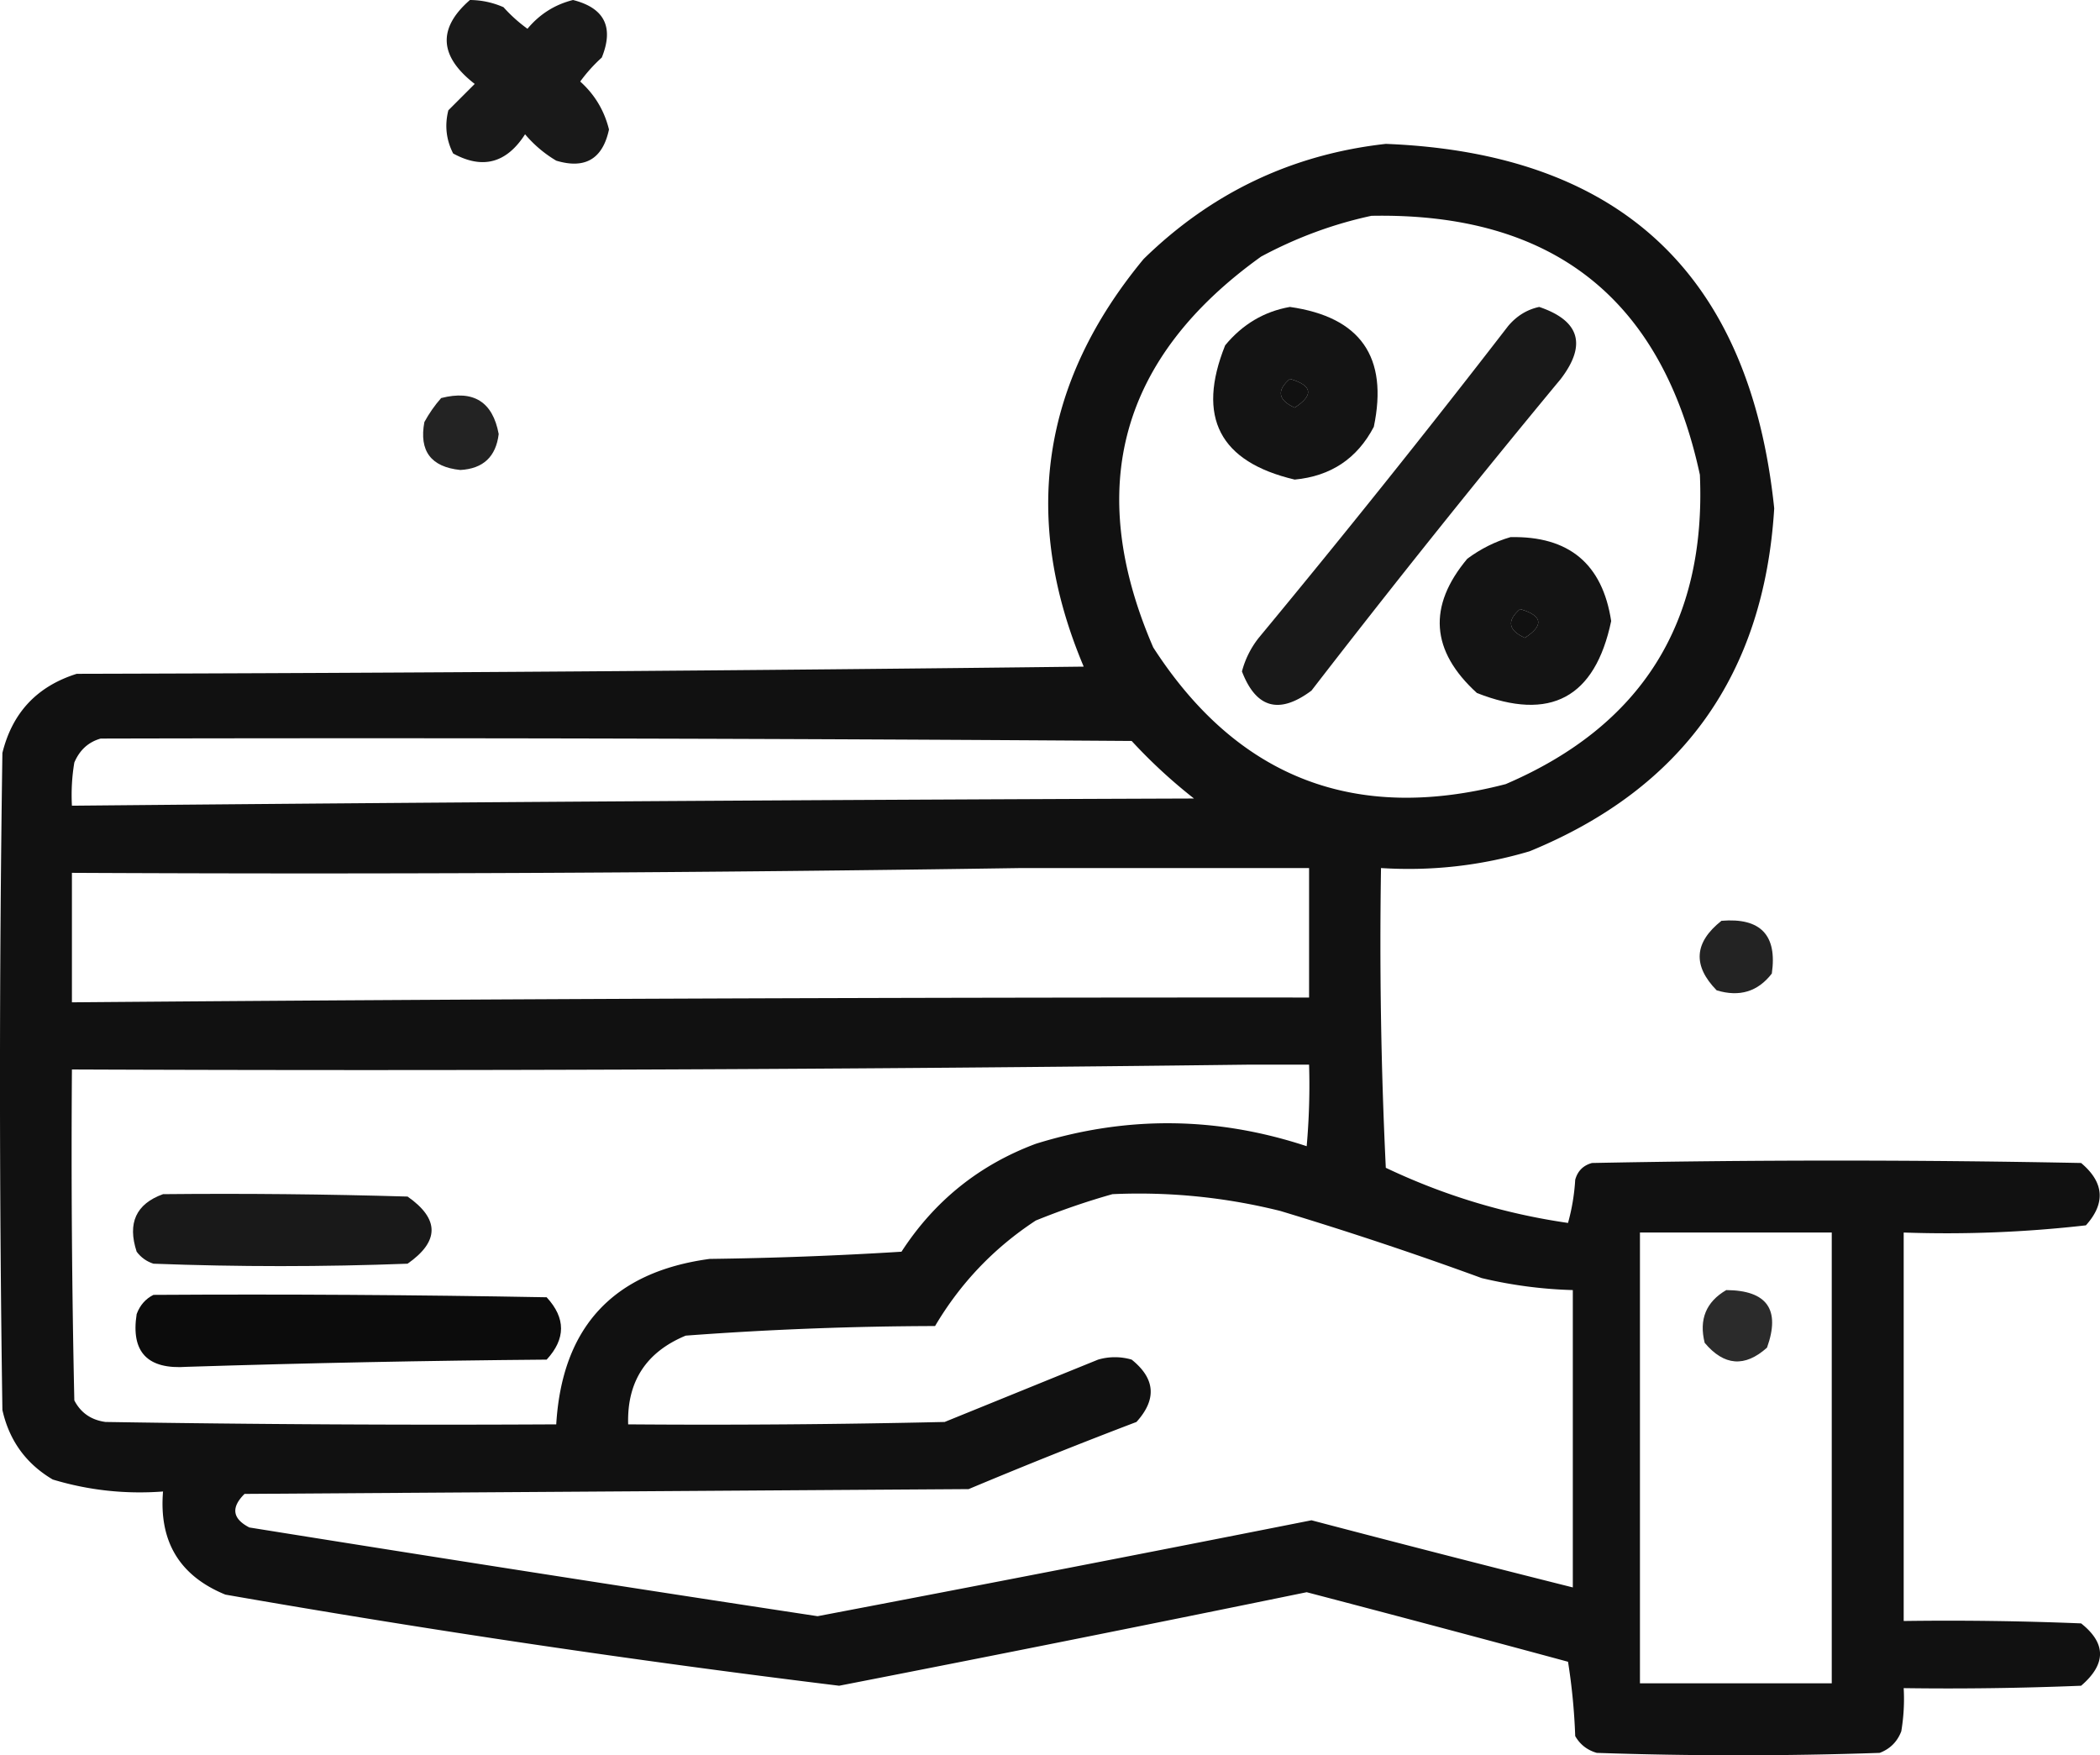 <svg id="_Слой_1" data-name="Слой 1" xmlns="http://www.w3.org/2000/svg" viewBox="0 0 437.94 366"><defs><style>.cls-2{fill-rule:evenodd;isolation:isolate;opacity:.86}</style></defs><path d="M98 0c2.43.02 4.76.52 7 1.5a31.31 31.31 0 005 4.5c2.54-3.05 5.71-5.05 9.5-6 6.56 1.66 8.56 5.66 6 12a32.298 32.298 0 00-4.5 5c3.02 2.71 5.02 6.04 6 10-1.31 6.14-4.98 8.31-11 6.5a25.52 25.52 0 01-6.5-5.5c-3.87 6.03-8.87 7.36-15 4-1.46-2.87-1.79-5.87-1-9l5.5-5.5C91.56 11.73 91.23 5.9 98 0z" style="isolation:isolate" opacity=".9" fill-rule="evenodd"/><path d="M289 30c48.93 1.93 75.93 27.26 81 76-2.11 34.59-19.11 58.42-51 71.5-10.12 3.01-20.45 4.17-31 3.5-.33 20.91 0 41.74 1 62.5 12.09 5.75 24.76 9.59 38 11.5.82-2.95 1.32-5.95 1.5-9 .5-1.83 1.67-3 3.5-3.5 34-.67 68-.67 102 0 4.81 4.04 5.15 8.38 1 13a256.174 256.174 0 01-38 1.5v81c12.34-.17 24.67 0 37 .5 5.26 4.16 5.26 8.49 0 13-12.33.5-24.66.67-37 .5.17 3.02 0 6.02-.5 9-.83 2.17-2.33 3.67-4.5 4.5-19.67.67-39.33.67-59 0-1.99-.57-3.49-1.74-4.5-3.5-.19-5.25-.69-10.42-1.5-15.5-18.15-4.91-36.31-9.74-54.5-14.5-32.47 6.66-64.97 13.16-97.5 19.5-42.78-5.24-85.45-11.57-128-19-9.54-3.9-13.87-11.06-13-21.5-7.85.59-15.52-.24-23-2.5-5.57-3.29-9.07-8.12-10.5-14.5-.67-45.67-.67-91.33 0-137 2.07-8.4 7.23-13.9 15.5-16.5 70-.17 140-.67 210-1.5-13.03-30.87-8.86-59.2 12.5-85 14.14-13.82 30.97-21.82 50.5-24zm-3 15c37.77-.71 60.6 17.29 68.5 54 1.33 30.85-12.17 52.35-40.5 64.5-31.45 8.18-55.95-1.32-73.5-28.5-14.39-33.28-6.89-60.44 22.5-81.5 7.38-3.96 15.05-6.79 23-8.5zm-17 34c4.7 1.37 5.03 3.37 1 6-3.48-1.58-3.81-3.58-1-6zm48 48c4.7 1.37 5.03 3.37 1 6-3.48-1.58-3.81-3.58-1-6zM21 154c71.67-.17 143.33 0 215 .5 4.03 4.37 8.37 8.37 13 12-78 .27-156 .77-234 1.5-.16-3.02 0-6.02.5-9 1.11-2.61 2.94-4.28 5.5-5zm192 27h60v27c-86-.04-172 .29-258 1v-27c66.17.33 132.17 0 198-1zm47 41h13c.17 5.68 0 11.34-.5 17-18.79-6.21-37.62-6.38-56.5-.5-11.79 4.4-21.12 11.9-28 22.5-13.32.83-26.65 1.33-40 1.5-20.11 2.71-30.78 14.21-32 34.5-31.33.17-62.67 0-94-.5-2.99-.41-5.16-1.91-6.5-4.5-.5-23-.67-46-.5-69 81.84.33 163.5 0 245-1zm-28 27c11.84-.53 23.5.64 35 3.5 14.14 4.27 28.14 8.93 42 14a93.01 93.01 0 0019 2.5v62c-18.18-4.56-36.35-9.23-54.5-14-34.31 6.8-68.65 13.46-103 20-39.52-6-79.02-12.17-118.5-18.5-3.54-1.83-3.87-4.16-1-7 50.33-.33 100.67-.67 151-1 11.59-4.86 23.25-9.53 35-14 4.27-4.71 3.94-9.04-1-13a12.44 12.44 0 00-7 0c-10.67 4.33-21.33 8.67-32 13-22 .5-44 .67-66 .5-.27-8.9 3.73-15.07 12-18.5 17.27-1.29 34.6-1.96 52-2 5.29-8.95 12.29-16.29 21-22 5.35-2.17 10.68-4 16-5.5zm110 8h40v94h-40v-94z" style="isolation:isolate" opacity=".93" fill-rule="evenodd"/><path d="M269 64c14.72 2.1 20.55 10.43 17.5 25-3.47 6.62-8.97 10.29-16.5 11-15.68-3.69-20.51-13.02-14.5-28 3.62-4.38 8.12-7.05 13.5-8zm0 15c-2.81 2.42-2.48 4.42 1 6 4.03-2.63 3.7-4.63-1-6z" style="isolation:isolate" opacity=".92" fill-rule="evenodd"/><path d="M321 64c8.43 2.87 9.93 7.87 4.5 15a2416.696 2416.696 0 00-52 65c-6.72 5.02-11.55 3.69-14.5-4 .69-2.59 1.86-4.92 3.5-7 17.71-21.38 35.05-43.04 52-65 1.79-2.13 3.96-3.46 6.5-4z" style="isolation:isolate" opacity=".9" fill-rule="evenodd"/><path class="cls-2" d="M92 83c6.75-1.73 10.75.77 12 7.5-.57 4.73-3.23 7.23-8 7.5-6.13-.63-8.63-3.96-7.5-10 1-1.82 2.16-3.49 3.5-5z"/><path d="M315 112c12.18-.26 19.18 5.57 21 17.5-3.37 16.02-12.7 21.02-28 15-9.63-8.77-10.29-18.1-2-28 2.82-2.08 5.82-3.58 9-4.5zm2 15c-2.81 2.42-2.48 4.42 1 6 4.03-2.63 3.7-4.63-1-6z" style="isolation:isolate" opacity=".92" fill-rule="evenodd"/><path class="cls-2" d="M359 192c8.16-.68 11.66 2.99 10.5 11-2.91 3.78-6.74 4.94-11.5 3.5-5.04-5.15-4.71-9.99 1-14.5z"/><path d="M34 249c17-.17 34 0 51 .5 6.67 4.67 6.67 9.33 0 14-17.67.67-35.33.67-53 0-1.43-.46-2.6-1.3-3.5-2.5-1.96-5.97-.13-9.97 5.5-12z" style="isolation:isolate" opacity=".9" fill-rule="evenodd"/><path d="M360 269c8.51.06 11.34 4.06 8.5 12-4.62 4.15-8.96 3.81-13-1-1.22-4.87.28-8.54 4.5-11z" style="isolation:isolate" fill-rule="evenodd" opacity=".83"/><path d="M32 270c27.34-.17 54.67 0 82 .5 4 4.33 4 8.67 0 13-25.01.21-50.01.71-75 1.5-8.24.6-11.74-3.07-10.5-11 .69-1.85 1.86-3.18 3.5-4z" style="isolation:isolate" opacity=".95" fill-rule="evenodd"/></svg>